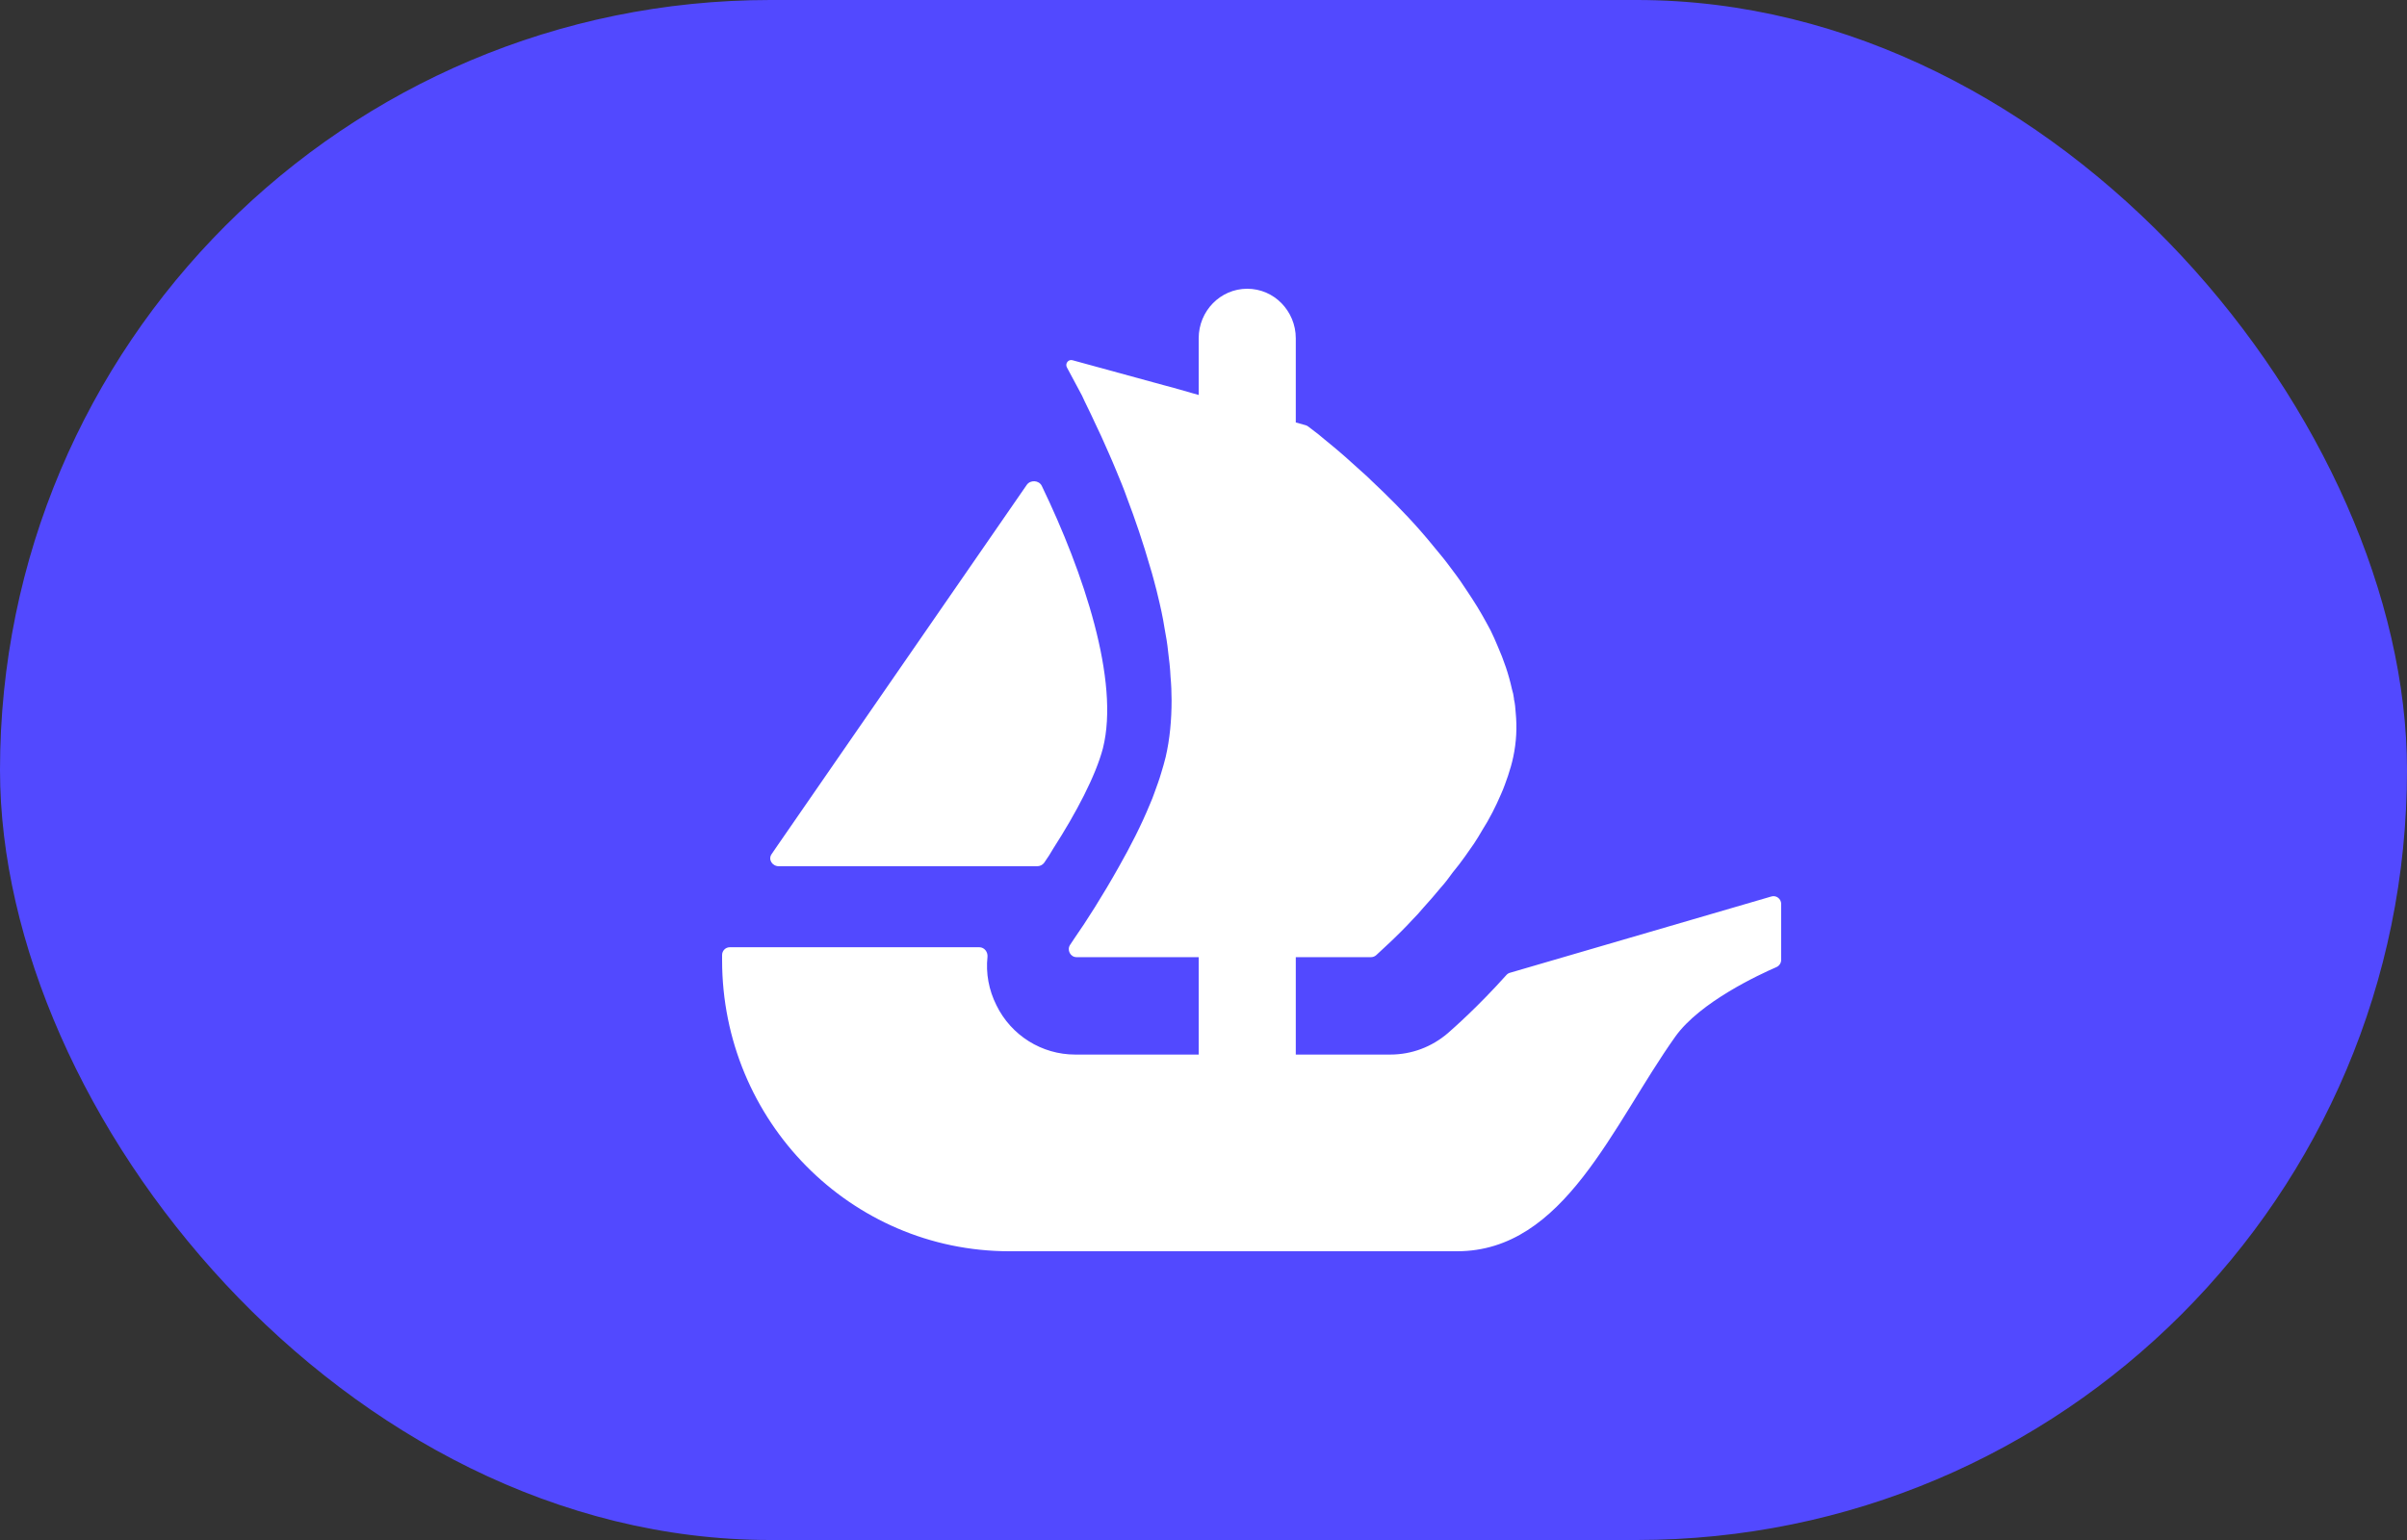 <?xml version="1.0" encoding="UTF-8"?>
<svg width="50px" height="32px" viewBox="0 0 50 32" version="1.1" xmlns="http://www.w3.org/2000/svg" xmlns:xlink="http://www.w3.org/1999/xlink">
    <rect x="0" y="0" width="50" height="32" fill="#333333" stroke="none"/>
    <title>opensea</title>
    <g id="page-1" stroke="none" stroke-width="1" fill="none" fill-rule="evenodd">
        <g id="b" transform="translate(-156, -160)">
            <g id="Opensea-icon1" transform="translate(156, 160)">
                <rect id="rect-4" fill="#D8D8D8" opacity="0" x="0" y="0" width="50" height="32"></rect>
                <rect id="rect-5" fill="#5249FF" x="0" y="0" width="50" height="32" rx="16"></rect>
                <g id="opensea" transform="translate(15, 6)" fill="#FFFFFF" fill-rule="nonzero">
                    <path d="M1.029,11.747 L1.115,11.621 L6.328,4.076 C6.404,3.966 6.583,3.977 6.641,4.097 C7.512,5.903 8.263,8.149 7.911,9.547 C7.761,10.122 7.349,10.901 6.886,11.621 C6.826,11.726 6.76,11.829 6.69,11.928 C6.657,11.973 6.602,12 6.542,12 L1.181,12 C1.037,12 0.952,11.855 1.029,11.747 Z" id="path"></path>
                    <path d="M22,12.783 L22,13.944 C22,14.011 21.96,14.07 21.901,14.096 C21.542,14.252 20.312,14.822 19.8,15.541 C18.495,17.376 17.497,20 15.268,20 L5.967,20 C2.671,20 0,17.293 0,13.952 L0,13.844 C0,13.756 0.071,13.683 0.159,13.683 L5.344,13.683 C5.447,13.683 5.522,13.78 5.513,13.881 C5.476,14.222 5.539,14.57 5.698,14.887 C6.006,15.519 6.644,15.913 7.333,15.913 L9.9,15.913 L9.9,13.889 L7.363,13.889 C7.233,13.889 7.156,13.737 7.231,13.63 C7.258,13.587 7.289,13.543 7.322,13.493 C7.563,13.148 7.905,12.613 8.246,12.004 C8.479,11.593 8.705,11.154 8.886,10.713 C8.923,10.633 8.952,10.552 8.981,10.472 C9.031,10.331 9.082,10.2 9.119,10.069 C9.156,9.957 9.185,9.841 9.214,9.731 C9.301,9.357 9.337,8.961 9.337,8.55 C9.337,8.389 9.33,8.22 9.315,8.059 C9.308,7.883 9.286,7.707 9.264,7.531 C9.249,7.376 9.222,7.222 9.192,7.061 C9.156,6.826 9.104,6.593 9.046,6.357 L9.025,6.269 C8.981,6.107 8.945,5.954 8.894,5.793 C8.749,5.287 8.582,4.794 8.406,4.333 C8.342,4.15 8.268,3.974 8.195,3.798 C8.087,3.533 7.977,3.293 7.876,3.065 C7.825,2.961 7.781,2.867 7.737,2.77 C7.687,2.661 7.636,2.552 7.584,2.448 C7.548,2.369 7.506,2.294 7.476,2.22 L7.163,1.635 C7.119,1.556 7.192,1.461 7.278,1.485 L9.24,2.022 L9.246,2.022 C9.249,2.022 9.251,2.024 9.253,2.024 L9.511,2.096 L9.796,2.178 L9.9,2.207 L9.9,1.03 C9.9,0.461 10.351,0 10.908,0 C11.187,0 11.44,0.115 11.622,0.302 C11.803,0.489 11.917,0.744 11.917,1.03 L11.917,2.778 L12.126,2.837 C12.142,2.843 12.159,2.85 12.173,2.861 C12.225,2.9 12.298,2.957 12.391,3.028 C12.465,3.087 12.544,3.159 12.639,3.233 C12.828,3.387 13.053,3.585 13.301,3.813 C13.367,3.87 13.431,3.93 13.49,3.989 C13.809,4.289 14.166,4.641 14.507,5.03 C14.603,5.139 14.696,5.25 14.791,5.367 C14.887,5.485 14.988,5.602 15.075,5.719 C15.191,5.874 15.316,6.035 15.424,6.204 C15.475,6.283 15.534,6.365 15.583,6.444 C15.723,6.657 15.846,6.878 15.963,7.098 C16.012,7.2 16.064,7.311 16.108,7.42 C16.238,7.715 16.341,8.015 16.406,8.315 C16.427,8.38 16.441,8.45 16.449,8.513 L16.449,8.528 C16.471,8.617 16.478,8.711 16.485,8.807 C16.515,9.115 16.5,9.422 16.434,9.731 C16.406,9.863 16.37,9.987 16.326,10.119 C16.282,10.244 16.238,10.376 16.181,10.5 C16.071,10.757 15.941,11.015 15.787,11.256 C15.737,11.344 15.679,11.439 15.62,11.528 C15.556,11.622 15.49,11.711 15.431,11.798 C15.351,11.909 15.264,12.026 15.176,12.13 C15.098,12.239 15.017,12.348 14.929,12.444 C14.806,12.591 14.689,12.73 14.566,12.863 C14.493,12.95 14.414,13.039 14.333,13.119 C14.254,13.207 14.173,13.287 14.1,13.361 C13.977,13.485 13.875,13.581 13.788,13.661 L13.587,13.848 C13.558,13.874 13.519,13.889 13.479,13.889 L11.917,13.889 L11.917,15.913 L13.882,15.913 C14.322,15.913 14.74,15.756 15.077,15.467 C15.193,15.365 15.697,14.924 16.293,14.259 C16.313,14.237 16.339,14.22 16.368,14.213 L21.797,12.628 C21.897,12.598 22,12.676 22,12.783 Z" id="path"></path>
                </g>
            </g>
        </g>
    </g>
</svg>